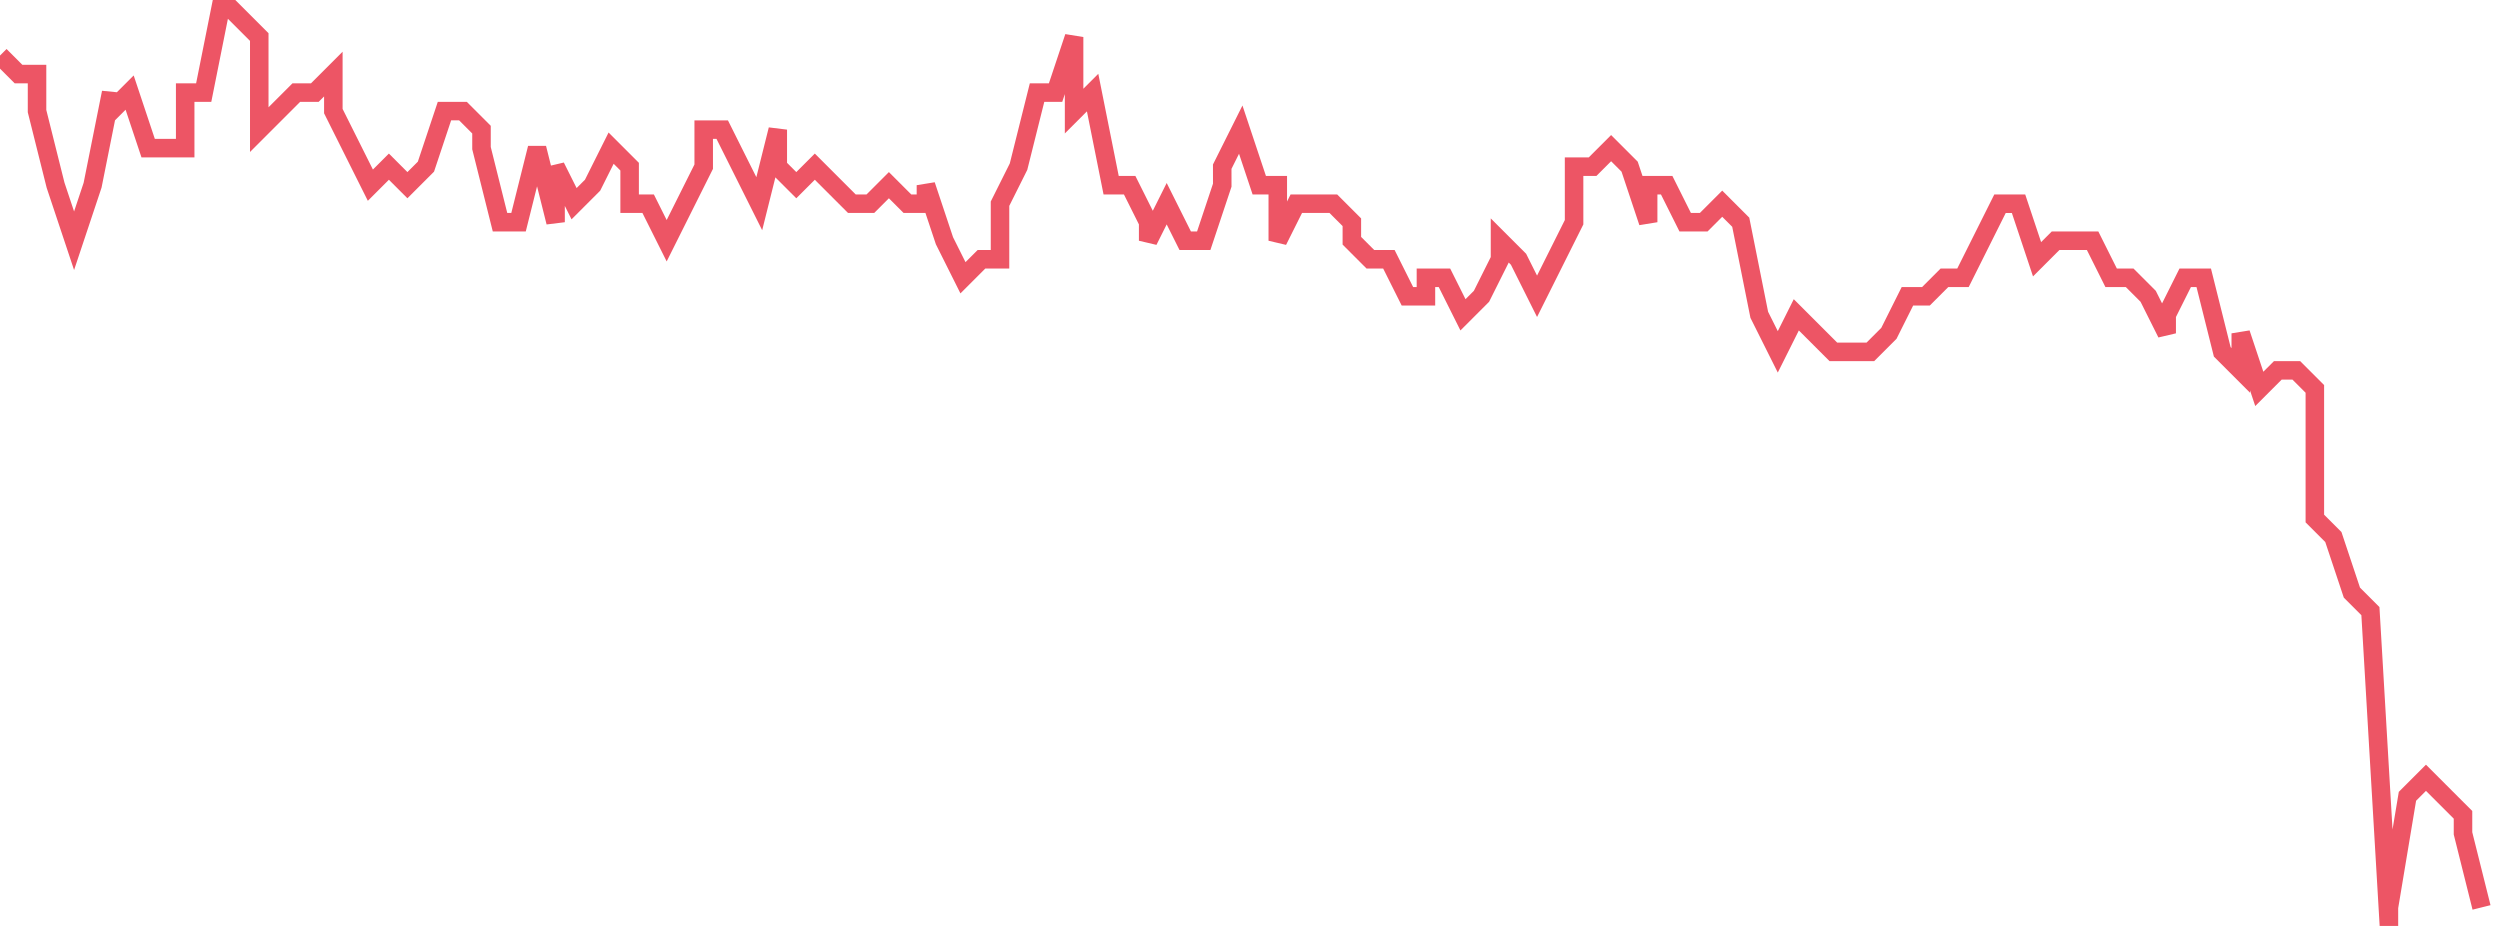 <svg xmlns="http://www.w3.org/2000/svg" width="135" height="50"><path fill="none" stroke="#ed5565" stroke-width="1" d="m0 3 1 1h1v2l1 4 1 3 1-3 1-5v1l1-1 1 3h2V5h1l1-5 1 1 1 1v5l1-1 1-1h1l1-1v2l1 2 1 2 1-1 1 1 1-1 1-3h1l1 1v1l1 4h1l1-4 1 4V9l1 2 1-1 1-2 1 1v2h1l1 2 1-2 1-2V7h1l1 2 1 2 1-4v2l1 1 1-1 1 1 1 1h1l1-1 1 1h1v-1l1 3 1 2 1-1h1v-3l1-2 1-4h1l1-3v4l1-1 1 5h1l1 2v1l1-2 1 2h1l1-3V9l1-2 1 3h1v3l1-2h2l1 1v1l1 1h1l1 2h1v-1h1l1 2 1-1 1-2v-1l1 1 1 2 1-2 1-2V9h1l1-1 1 1 1 3v-2h1l1 2h1l1-1 1 1 1 5 1 2 1-2 1 1 1 1h2l1-1 1-2h1l1-1h1l1-2 1-2h1l1 3 1-1h2l1 2h1l1 1 1 2v-1l1-2h1l1 4 1 1v-2l1 3 1-1h1l1 1v7l1 1 1 3 1 1 1 17v-1l1-6 1-1 1 1 1 1v1l1 4"/></svg>